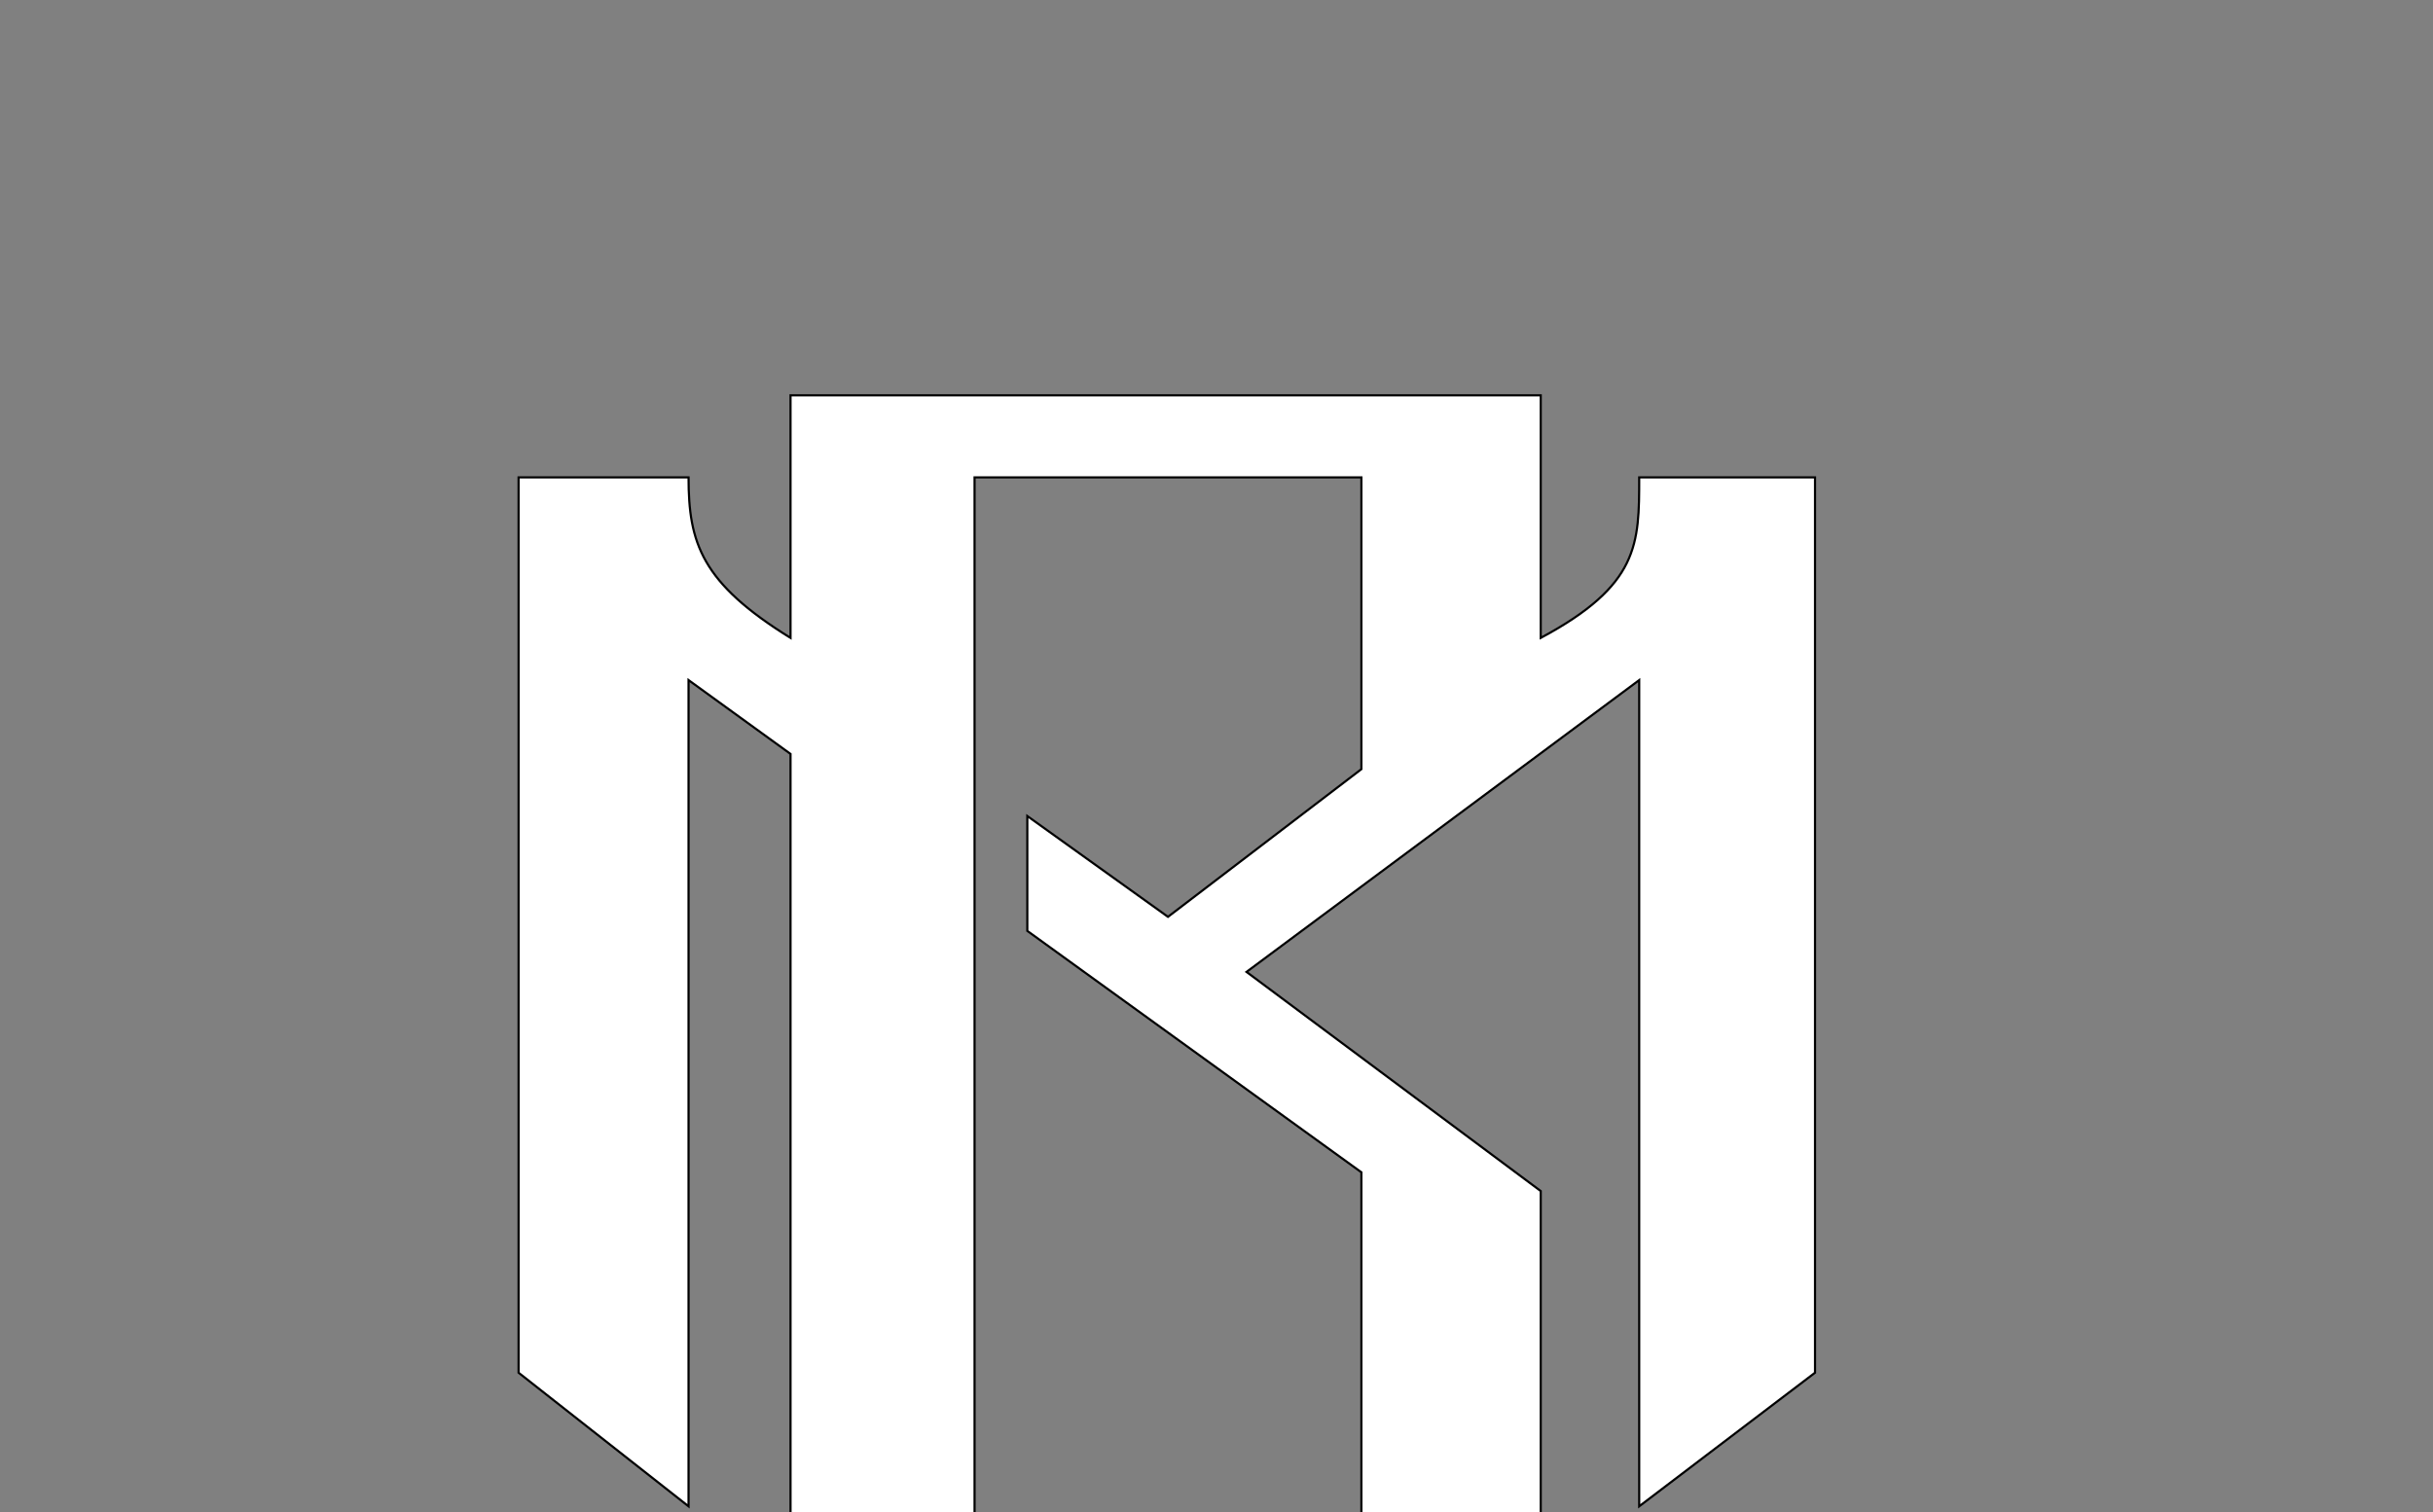 <svg width="1126" height="700" viewBox="0 0 1126 700" fill="none" xmlns="http://www.w3.org/2000/svg">
<rect x="0" y="0" width="1126" height="700" fill="#808080" stroke="none"/>
<path fill-rule="evenodd" clip-rule="evenodd" d="M240 220.975H318.662C318.662 251.354 324.629 269.799 365.859 295.297V183H713.056V295.297C758.626 270.884 758.626 251.897 758.626 220.975H840V635.441L758.626 697.286V314.826L576.89 449.908L713.056 551.354V732.005L537.83 855.152L365.859 732.005V349.004L318.662 314.826V697.286L240 635.441V220.975ZM451.031 220.975H630.054V356.056L540.543 424.41L475.443 377.756V430.92L630.054 542.674V739.6L540.543 801.987L451.031 739.6V220.975Z" fill="white" stroke="black"/>
<defs>
<linearGradient id="paint0_linear_215_66" x1="563.567" y1="-165.278" x2="1341.59" y2="881.403" gradientUnits="userSpaceOnUse">
<stop stop-color="#F213A4"/>
<stop offset="1" stop-color="#5204BF"/>
</linearGradient>
</defs>
</svg>
